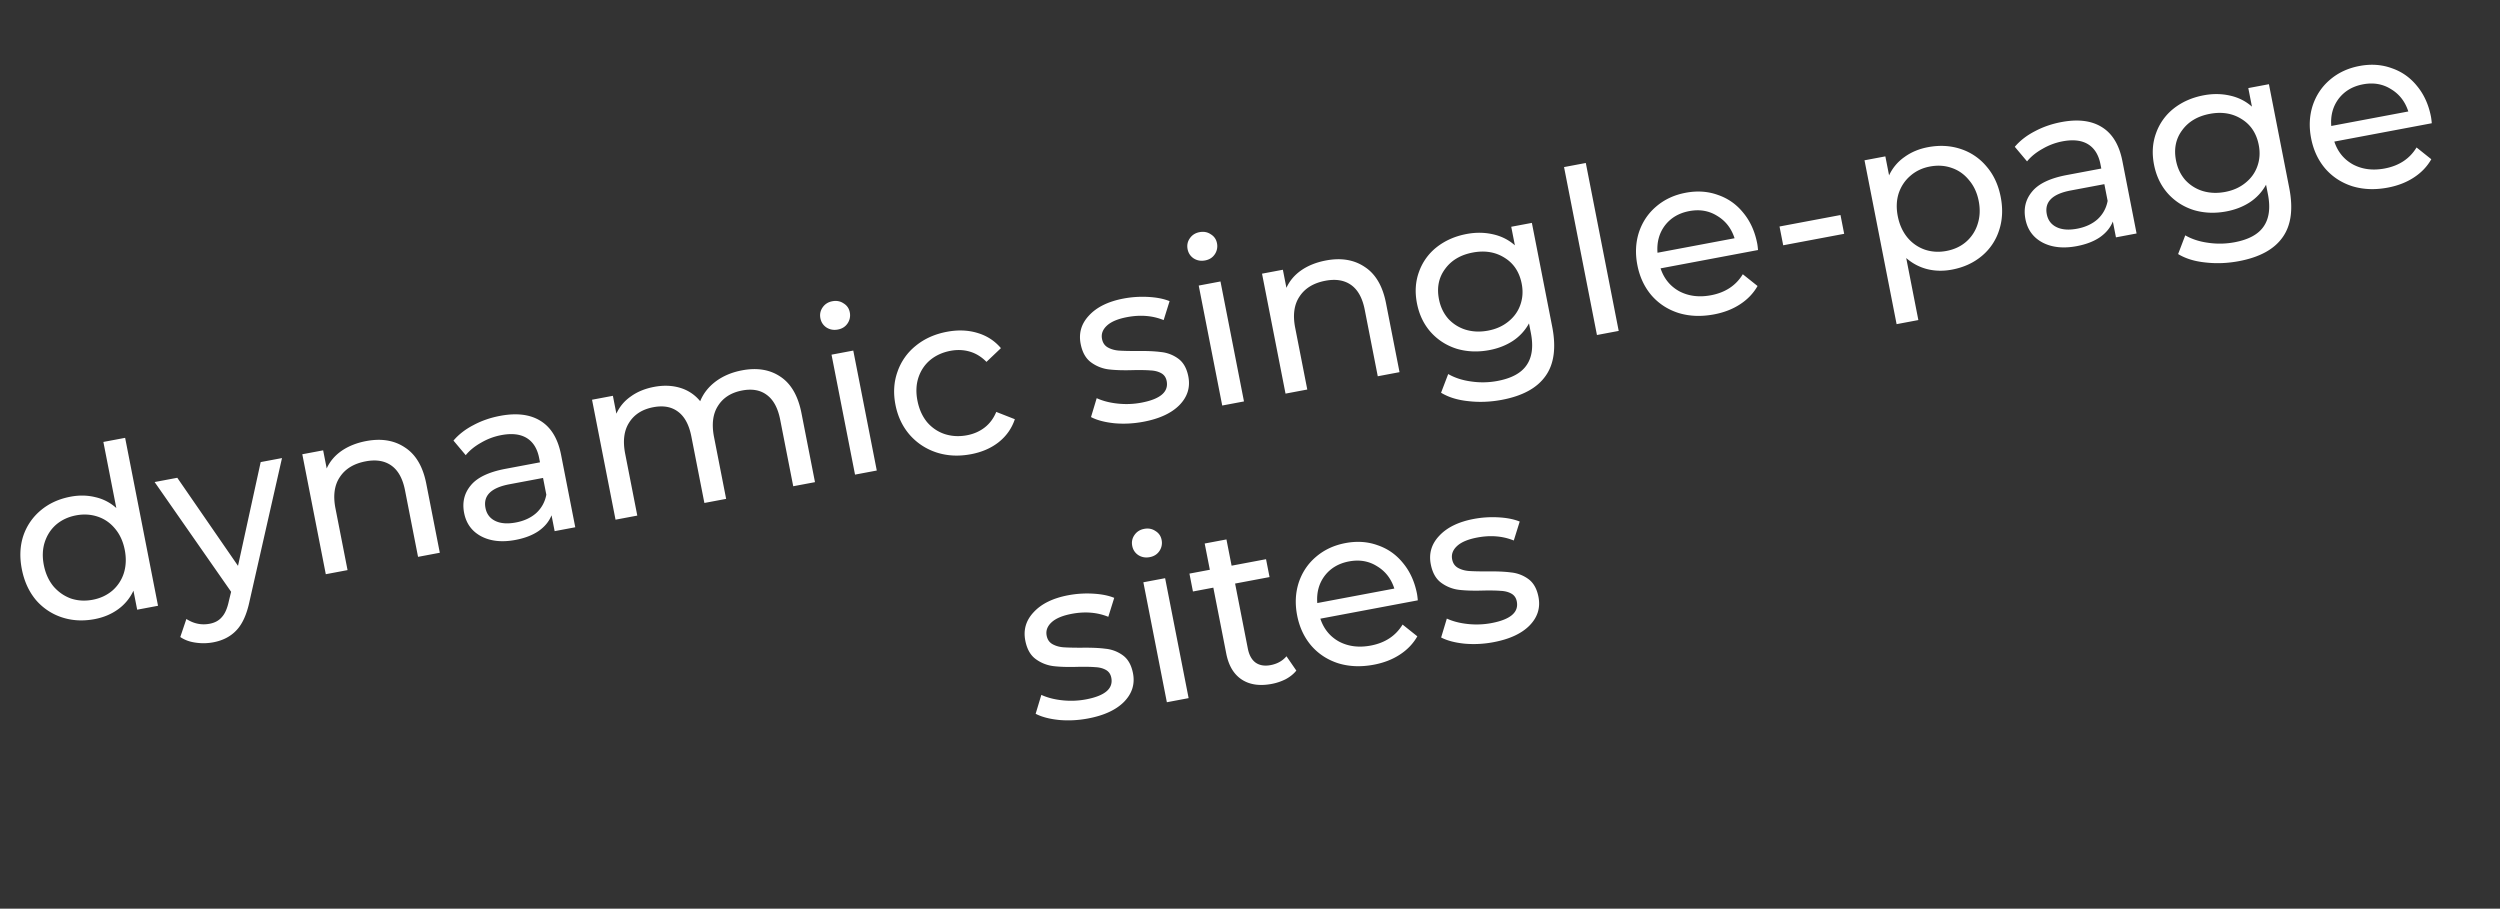 <svg width="542" height="197" fill="none" xmlns="http://www.w3.org/2000/svg"><rect width="100%" height="100%" fill="#333333" stroke="none"/><path d="M27.128 94.924l7.132 36.408-4.52.851-.808-4.122a10.285 10.285 0 01-3.336 4.037c-1.458 1.054-3.153 1.763-5.086 2.127-2.522.474-4.892.344-7.108-.392a12.55 12.55 0 01-5.63-3.774c-1.511-1.819-2.523-4.036-3.036-6.653-.513-2.617-.407-5.028.315-7.233a12.266 12.266 0 013.804-5.549c1.78-1.489 3.932-2.47 6.455-2.945 1.867-.351 3.657-.315 5.37.109a10.088 10.088 0 014.537 2.352L22.41 95.812l4.718-.888zm-7.032 35.105c1.637-.308 3.054-.965 4.25-1.97a8.368 8.368 0 002.51-3.83c.478-1.548.541-3.222.189-5.021-.353-1.799-1.04-3.315-2.063-4.547-1.029-1.265-2.289-2.147-3.78-2.647-1.49-.499-3.054-.595-4.692-.287-1.67.314-3.104.974-4.3 1.979-1.162.999-2 2.276-2.51 3.831-.484 1.515-.55 3.173-.198 4.972.353 1.799 1.044 3.331 2.073 4.596 1.055 1.226 2.315 2.108 3.779 2.646 1.49.5 3.07.593 4.742.278zm41.04-30.718l-7.024 30.982c-.595 2.859-1.54 4.97-2.835 6.334-1.263 1.356-2.942 2.232-5.039 2.627-1.278.24-2.564.262-3.86.064-1.256-.17-2.354-.574-3.294-1.211l1.323-3.912c1.593 1.023 3.274 1.368 5.043 1.035 1.146-.216 2.035-.705 2.667-1.468.671-.737 1.173-1.9 1.508-3.489l.48-1.973-16.584-23.793 4.914-.925L51.6 122.676l4.916-22.496 4.62-.87zm18.26-3.69c3.31-.623 6.119-.151 8.43 1.415 2.337 1.527 3.868 4.139 4.592 7.836l2.932 14.965-4.718.888-2.826-14.426c-.493-2.519-1.47-4.302-2.933-5.35-1.462-1.047-3.323-1.359-5.583-.933-2.556.481-4.423 1.612-5.602 3.394-1.186 1.749-1.506 4.014-.962 6.795L75.35 123.6l-4.717.888-5.094-26.006 4.52-.85.77 3.925c.687-1.52 1.762-2.79 3.227-3.813 1.496-1.027 3.277-1.735 5.34-2.124zm29.024-5.462c3.604-.678 6.529-.313 8.775 1.096 2.278 1.403 3.761 3.854 4.446 7.354l3.076 15.702-4.471.841-.673-3.434c-.549 1.358-1.497 2.503-2.843 3.434-1.319.893-2.978 1.528-4.976 1.904-2.916.548-5.396.286-7.44-.788-2.012-1.08-3.242-2.765-3.691-5.055-.449-2.289.028-4.278 1.429-5.967 1.396-1.721 3.911-2.923 7.547-3.607l7.469-1.406-.182-.932c-.398-2.028-1.292-3.471-2.682-4.329-1.391-.857-3.233-1.07-5.526-.639a13.58 13.58 0 00-4.367 1.636c-1.378.768-2.492 1.673-3.34 2.714l-2.658-3.163c1.132-1.332 2.577-2.452 4.335-3.36 1.752-.94 3.676-1.607 5.772-2.001zm3.408 23.118c1.802-.339 3.281-1.025 4.438-2.056 1.15-1.065 1.876-2.388 2.177-3.971l-.711-3.631-7.273 1.368c-3.996.752-5.732 2.469-5.206 5.152.256 1.308.966 2.243 2.129 2.804 1.162.562 2.645.673 4.446.334zm49.055-32.99c3.275-.616 6.049-.155 8.321 1.385 2.304 1.534 3.822 4.165 4.552 7.894l2.932 14.966-4.717.887-2.826-14.425c-.494-2.52-1.455-4.306-2.884-5.36-1.397-1.06-3.176-1.386-5.338-.98-2.391.45-4.144 1.56-5.258 3.33-1.12 1.738-1.408 3.996-.863 6.777l2.624 13.395-4.717.888-2.826-14.426c-.494-2.519-1.455-4.305-2.884-5.359-1.397-1.06-3.176-1.386-5.338-.98-2.391.45-4.144 1.56-5.258 3.33-1.12 1.737-1.408 3.996-.863 6.776l2.624 13.396-4.717.887-5.095-26.005 4.521-.851.759 3.876c.688-1.52 1.734-2.768 3.139-3.745 1.399-1.009 3.081-1.698 5.046-2.068 2.031-.382 3.913-.313 5.646.21a8.78 8.78 0 014.337 2.897c.688-1.69 1.817-3.123 3.387-4.3 1.602-1.184 3.501-1.982 5.696-2.395zm19.39-3.394l4.717-.888 5.095 26.006-4.717.887-5.095-26.005zm1.378-5.449c-.917.173-1.744.023-2.482-.448-.705-.478-1.141-1.143-1.308-1.993-.166-.85-.012-1.626.462-2.326.501-.738 1.21-1.194 2.127-1.366.917-.173 1.728-.02 2.433.458.731.438 1.18 1.083 1.347 1.934a3.112 3.112 0 01-.491 2.433c-.475.7-1.17 1.136-2.088 1.308zm28.849 27.03c-2.653.5-5.14.374-7.461-.376-2.288-.757-4.217-2.022-5.788-3.795-1.576-1.806-2.614-3.985-3.114-6.537-.5-2.551-.356-4.936.433-7.153a12.328 12.328 0 013.941-5.626c1.873-1.54 4.135-2.559 6.789-3.058 2.359-.444 4.548-.364 6.568.24 2.053.597 3.764 1.7 5.132 3.308l-3.135 2.98c-1.063-1.088-2.261-1.83-3.595-2.223-1.334-.393-2.738-.451-4.212-.174-1.703.32-3.169.986-4.398 1.998-1.195 1.005-2.049 2.285-2.559 3.84-.484 1.515-.55 3.172-.198 4.971.359 1.832 1.053 3.38 2.082 4.645 1.055 1.226 2.328 2.09 3.819 2.589 1.523.493 3.136.58 4.84.26 1.474-.278 2.756-.842 3.846-1.691 1.091-.85 1.924-1.973 2.499-3.37l4.029 1.582c-.663 1.99-1.832 3.651-3.507 4.984-1.648 1.294-3.652 2.163-6.011 2.607zm37.386-7.034c-2.129.4-4.231.508-6.305.321-2.081-.219-3.765-.665-5.052-1.339l1.235-4.099c1.307.603 2.827.995 4.561 1.177 1.734.183 3.437.117 5.107-.198 4.128-.776 5.961-2.342 5.5-4.698-.154-.785-.554-1.354-1.201-1.707s-1.415-.548-2.305-.584c-.864-.075-2.091-.098-3.682-.07-2.161.068-3.954.015-5.381-.158a8.149 8.149 0 01-3.813-1.52c-1.149-.836-1.903-2.17-2.261-4.001-.462-2.356.152-4.421 1.842-6.198 1.684-1.809 4.18-3.025 7.489-3.647a22.23 22.23 0 015.333-.343c1.82.099 3.357.403 4.612.913l-1.285 4.108c-2.398-.973-5.039-1.188-7.921-.646-1.999.376-3.458.99-4.378 1.842-.92.851-1.274 1.816-1.063 2.896.167.85.593 1.466 1.279 1.845.686.38 1.477.604 2.373.673.93.063 2.209.093 3.839.092 2.167-.035 3.931.04 5.292.225a7.59 7.59 0 013.745 1.432c1.11.809 1.838 2.096 2.184 3.863.461 2.355-.186 4.427-1.941 6.216-1.73 1.75-4.33 2.951-7.803 3.605zm11.996-29.527l4.717-.888 5.095 26.006-4.717.888-5.095-26.006zm1.378-5.449c-.917.173-1.745.023-2.482-.448-.705-.478-1.141-1.142-1.308-1.993-.166-.85-.013-1.626.462-2.325.5-.739 1.209-1.195 2.126-1.367.918-.173 1.729-.02 2.434.458.731.439 1.18 1.083 1.347 1.934a3.109 3.109 0 01-.492 2.433c-.474.7-1.17 1.136-2.087 1.308zm26.204.005c3.308-.623 6.118-.151 8.429 1.415 2.337 1.527 3.868 4.14 4.592 7.836l2.932 14.965-4.717.888-2.827-14.426c-.493-2.519-1.471-4.302-2.933-5.35-1.462-1.047-3.323-1.358-5.583-.933-2.555.48-4.423 1.612-5.602 3.394-1.186 1.75-1.506 4.015-.961 6.795l2.624 13.395-4.717.888-5.095-26.005 4.521-.851.769 3.925c.687-1.52 1.763-2.79 3.227-3.812 1.497-1.028 3.277-1.736 5.341-2.125zm44.645-8.147l4.402 22.473c.891 4.547.418 8.112-1.42 10.697-1.83 2.617-4.99 4.347-9.478 5.192-2.457.462-4.866.56-7.228.292-2.356-.235-4.344-.845-5.963-1.83l1.549-4.055c1.417.818 3.068 1.356 4.952 1.612 1.924.282 3.835.245 5.735-.113 3.047-.573 5.15-1.715 6.309-3.426 1.192-1.716 1.5-4.047.923-6.99l-.403-2.062a10.698 10.698 0 01-3.532 3.82c-1.477.955-3.165 1.612-5.065 1.97-2.49.468-4.853.37-7.089-.294-2.21-.704-4.074-1.896-5.592-3.578-1.525-1.714-2.527-3.798-3.008-6.251-.481-2.454-.333-4.737.441-6.85a11.782 11.782 0 013.843-5.352c1.826-1.43 3.984-2.378 6.473-2.847 1.966-.37 3.854-.352 5.666.053 1.845.4 3.445 1.2 4.802 2.404l-.789-4.024 4.472-.841zm-9.486 23.356c1.703-.32 3.156-.966 4.358-1.939 1.235-.978 2.104-2.177 2.608-3.594.529-1.456.634-3.002.314-4.638-.494-2.519-1.726-4.39-3.698-5.613-1.979-1.255-4.278-1.637-6.899-1.144-2.653.5-4.661 1.691-6.024 3.576-1.37 1.852-1.808 4.037-1.315 6.556.321 1.635.986 3.037 1.996 4.203a8.508 8.508 0 003.78 2.392c1.517.461 3.143.528 4.88.201zm16.461-35.454l4.718-.888 7.132 36.408-4.717.888-7.133-36.408zm41.875 16.54c.071.36.131.841.181 1.442l-21.129 3.976c.743 2.234 2.104 3.895 4.083 4.98 2.006 1.048 4.286 1.33 6.841.85 3.112-.585 5.413-2.104 6.903-4.555l3.2 2.552c-.91 1.596-2.179 2.92-3.807 3.973-1.595 1.046-3.474 1.773-5.636 2.18-2.752.517-5.301.42-7.648-.291-2.354-.744-4.319-2.02-5.896-3.826-1.544-1.812-2.565-3.994-3.065-6.546-.494-2.518-.382-4.897.334-7.134.75-2.244 1.998-4.107 3.746-5.59 1.774-1.52 3.905-2.515 6.395-2.983 2.49-.469 4.813-.312 6.97.469 2.183.742 4.014 2.026 5.493 3.85 1.511 1.819 2.523 4.037 3.035 6.654zm-14.719-6.998c-2.261.426-4.026 1.47-5.297 3.134-1.237 1.657-1.769 3.623-1.596 5.896l16.707-3.143c-.691-2.143-1.941-3.756-3.75-4.84-1.783-1.123-3.804-1.472-6.064-1.047zm19.56 3.34l13.218-2.487.798 4.073-13.219 2.487-.797-4.072zm32.183-17.197c2.523-.475 4.892-.344 7.108.392a12.185 12.185 0 015.581 3.783c1.538 1.78 2.563 3.978 3.076 6.595.512 2.617.394 5.047-.355 7.291a11.93 11.93 0 01-3.755 5.54c-1.78 1.488-3.932 2.47-6.454 2.944-1.867.352-3.658.315-5.371-.108-1.681-.43-3.196-1.23-4.546-2.401l2.633 13.444-4.717.888-6.959-35.525 4.52-.85.808 4.121a9.879 9.879 0 013.346-3.987c1.457-1.055 3.153-1.764 5.085-2.127zm4 22.498c1.671-.315 3.088-.972 4.251-1.97a8.368 8.368 0 002.51-3.83c.511-1.555.59-3.232.237-5.031-.352-1.8-1.056-3.312-2.111-4.538-1.029-1.265-2.289-2.147-3.78-2.646-1.457-.506-3.022-.602-4.692-.288-1.638.309-3.052.982-4.241 2.02-1.163.998-2.003 2.259-2.52 3.78-.484 1.516-.55 3.173-.198 4.973.353 1.799 1.043 3.33 2.072 4.596a8.557 8.557 0 003.78 2.646c1.49.5 3.054.596 4.692.288zm24.931-27.942c3.603-.678 6.528-.313 8.774 1.096 2.279 1.403 3.761 3.854 4.446 7.355l3.076 15.701-4.471.842-.673-3.435c-.549 1.358-1.497 2.503-2.842 3.435-1.32.892-2.979 1.527-4.977 1.903-2.916.548-5.396.286-7.44-.788-2.012-1.08-3.242-2.765-3.691-5.054-.448-2.29.028-4.28 1.43-5.968 1.395-1.72 3.91-2.923 7.547-3.607l7.468-1.406-.182-.932c-.397-2.028-1.292-3.471-2.682-4.329-1.391-.857-3.233-1.07-5.526-.639-1.54.29-2.995.835-4.367 1.636-1.378.768-2.491 1.673-3.34 2.714l-2.658-3.162c1.132-1.333 2.577-2.453 4.335-3.36 1.752-.94 3.676-1.607 5.773-2.002zm3.408 23.118c1.801-.34 3.28-1.025 4.437-2.056 1.15-1.065 1.876-2.388 2.177-3.971l-.711-3.631-7.273 1.368c-3.996.752-5.732 2.47-5.206 5.152.256 1.308.966 2.243 2.129 2.804 1.163.562 2.645.673 4.447.334zm41.58-31.33l4.403 22.474c.891 4.547.417 8.112-1.42 10.697-1.831 2.617-4.991 4.347-9.479 5.192-2.456.462-4.866.56-7.228.291-2.356-.235-4.343-.844-5.963-1.828l1.549-4.057c1.417.82 3.068 1.356 4.952 1.612 1.924.283 3.836.245 5.736-.112 3.046-.573 5.149-1.715 6.309-3.426 1.192-1.717 1.499-4.047.923-6.991l-.404-2.06a10.69 10.69 0 01-3.532 3.818c-1.477.956-3.165 1.613-5.065 1.97-2.49.47-4.853.371-7.089-.294-2.209-.703-4.073-1.895-5.592-3.577-1.524-1.714-2.527-3.798-3.008-6.251-.48-2.454-.333-4.737.442-6.85a11.772 11.772 0 013.842-5.353c1.826-1.429 3.984-2.377 6.474-2.846 1.965-.37 3.854-.352 5.665.053 1.845.4 3.445 1.2 4.802 2.404l-.788-4.024 4.471-.841zm-9.486 23.357c1.703-.32 3.156-.967 4.358-1.939 1.235-.979 2.104-2.177 2.608-3.594.53-1.456.634-3.002.314-4.638-.493-2.519-1.726-4.39-3.698-5.613-1.978-1.256-4.278-1.637-6.898-1.144-2.654.5-4.662 1.691-6.025 3.576-1.37 1.852-1.808 4.037-1.314 6.556.32 1.635.985 3.036 1.995 4.203a8.509 8.509 0 003.78 2.392c1.517.461 3.144.528 4.88.201zm44.613-16.331c.07.36.13.84.18 1.441l-21.129 3.976c.743 2.235 2.105 3.895 4.084 4.98 2.005 1.048 4.285 1.331 6.84.85 3.112-.585 5.413-2.104 6.903-4.555l3.2 2.553c-.91 1.595-2.179 2.92-3.807 3.972-1.595 1.046-3.474 1.773-5.636 2.18-2.751.518-5.301.42-7.648-.29-2.354-.745-4.319-2.02-5.895-3.826-1.544-1.813-2.566-3.995-3.066-6.546-.493-2.519-.382-4.897.335-7.135.749-2.244 1.997-4.107 3.745-5.589 1.774-1.52 3.906-2.515 6.395-2.984 2.49-.468 4.813-.312 6.97.47 2.184.742 4.015 2.025 5.493 3.85 1.511 1.818 2.523 4.036 3.036 6.653zm-14.72-6.998c-2.26.425-4.026 1.47-5.296 3.133-1.238 1.657-1.77 3.623-1.596 5.897l16.706-3.144c-.691-2.142-1.941-3.756-3.75-4.84-1.782-1.123-3.804-1.472-6.064-1.047zM235.885 155.766c-2.13.401-4.232.508-6.306.321-2.081-.218-3.765-.665-5.052-1.338l1.235-4.099c1.307.602 2.828.994 4.562 1.176a17.54 17.54 0 005.107-.197c4.127-.777 5.96-2.343 5.499-4.698-.154-.785-.554-1.355-1.201-1.708-.646-.353-1.415-.547-2.305-.583-.864-.075-2.091-.099-3.682-.071-2.161.068-3.954.015-5.381-.157a8.16 8.16 0 01-3.813-1.521c-1.149-.836-1.902-2.169-2.261-4.001-.462-2.355.153-4.421 1.843-6.198 1.683-1.809 4.179-3.025 7.488-3.647a22.195 22.195 0 015.333-.342c1.82.098 3.357.402 4.612.912l-1.284 4.109c-2.399-.974-5.039-1.189-7.922-.646-1.998.376-3.458.989-4.378 1.841-.92.851-1.274 1.817-1.063 2.896.167.851.593 1.466 1.279 1.846.686.379 1.477.603 2.374.672.929.063 2.209.093 3.839.092 2.167-.035 3.931.04 5.292.225a7.596 7.596 0 013.745 1.432c1.109.809 1.837 2.096 2.183 3.863.461 2.355-.186 4.427-1.941 6.216-1.729 1.75-4.33 2.951-7.802 3.605zm11.995-29.527l4.717-.888 5.095 26.006-4.717.888-5.095-26.006zm1.378-5.449c-.917.173-1.744.023-2.482-.448-.705-.478-1.141-1.142-1.308-1.993-.166-.85-.012-1.625.462-2.325.501-.739 1.209-1.194 2.127-1.367.917-.173 1.728-.02 2.433.458.731.439 1.18 1.084 1.347 1.934a3.113 3.113 0 01-.491 2.433c-.475.7-1.171 1.136-2.088 1.308zm31.786 24.596c-.573.718-1.335 1.336-2.286 1.855-.958.485-1.978.83-3.059 1.033-2.62.493-4.789.172-6.506-.963-1.717-1.136-2.832-3.012-3.344-5.629l-2.798-14.278-4.422.832-.759-3.877 4.422-.832-1.115-5.692 4.717-.887 1.115 5.692 7.469-1.406.76 3.876-7.469 1.406 2.758 14.082c.276 1.407.831 2.422 1.667 3.044.868.617 1.957.802 3.267.556 1.442-.271 2.59-.912 3.445-1.92l2.138 3.108zm26.156-16.674c.07.36.13.84.18 1.441l-21.129 3.976c.743 2.234 2.104 3.895 4.083 4.981 2.006 1.047 4.286 1.33 6.841.849 3.112-.585 5.413-2.104 6.903-4.555l3.2 2.552c-.91 1.596-2.179 2.92-3.807 3.973-1.595 1.046-3.474 1.773-5.636 2.18-2.751.517-5.301.421-7.648-.291-2.354-.744-4.319-2.019-5.895-3.826-1.544-1.812-2.566-3.994-3.066-6.545-.493-2.519-.382-4.897.335-7.135.749-2.244 1.997-4.107 3.745-5.589 1.774-1.521 3.906-2.516 6.395-2.984 2.49-.469 4.813-.312 6.97.469 2.184.742 4.015 2.026 5.493 3.851 1.511 1.818 2.523 4.036 3.036 6.653zm-14.72-6.999c-2.26.426-4.026 1.47-5.296 3.134-1.238 1.657-1.77 3.623-1.596 5.896l16.706-3.143c-.691-2.143-1.941-3.756-3.75-4.84-1.782-1.123-3.804-1.472-6.064-1.047zm31.315 17.511a22.844 22.844 0 01-6.306.321c-2.081-.218-3.764-.665-5.051-1.338l1.235-4.099c1.306.602 2.827.994 4.561 1.176a17.54 17.54 0 005.107-.197c4.128-.777 5.961-2.343 5.499-4.698-.154-.785-.554-1.355-1.2-1.708-.647-.353-1.415-.547-2.306-.583-.863-.075-2.091-.099-3.682-.071-2.16.068-3.954.015-5.38-.157a8.159 8.159 0 01-3.814-1.521c-1.148-.836-1.902-2.169-2.261-4.001-.461-2.355.153-4.421 1.843-6.198 1.683-1.809 4.18-3.025 7.488-3.647a22.2 22.2 0 015.334-.342c1.819.098 3.356.402 4.611.912l-1.284 4.109c-2.398-.974-5.039-1.189-7.922-.646-1.998.376-3.457.989-4.377 1.841-.92.851-1.275 1.817-1.063 2.896.166.851.593 1.466 1.278 1.846.686.379 1.477.603 2.374.672.929.063 2.209.093 3.839.092 2.167-.035 3.931.04 5.292.225a7.596 7.596 0 013.745 1.432c1.109.809 1.837 2.096 2.183 3.863.462 2.355-.185 4.427-1.941 6.216-1.729 1.75-4.33 2.951-7.802 3.605z" fill="#fff"/></svg>